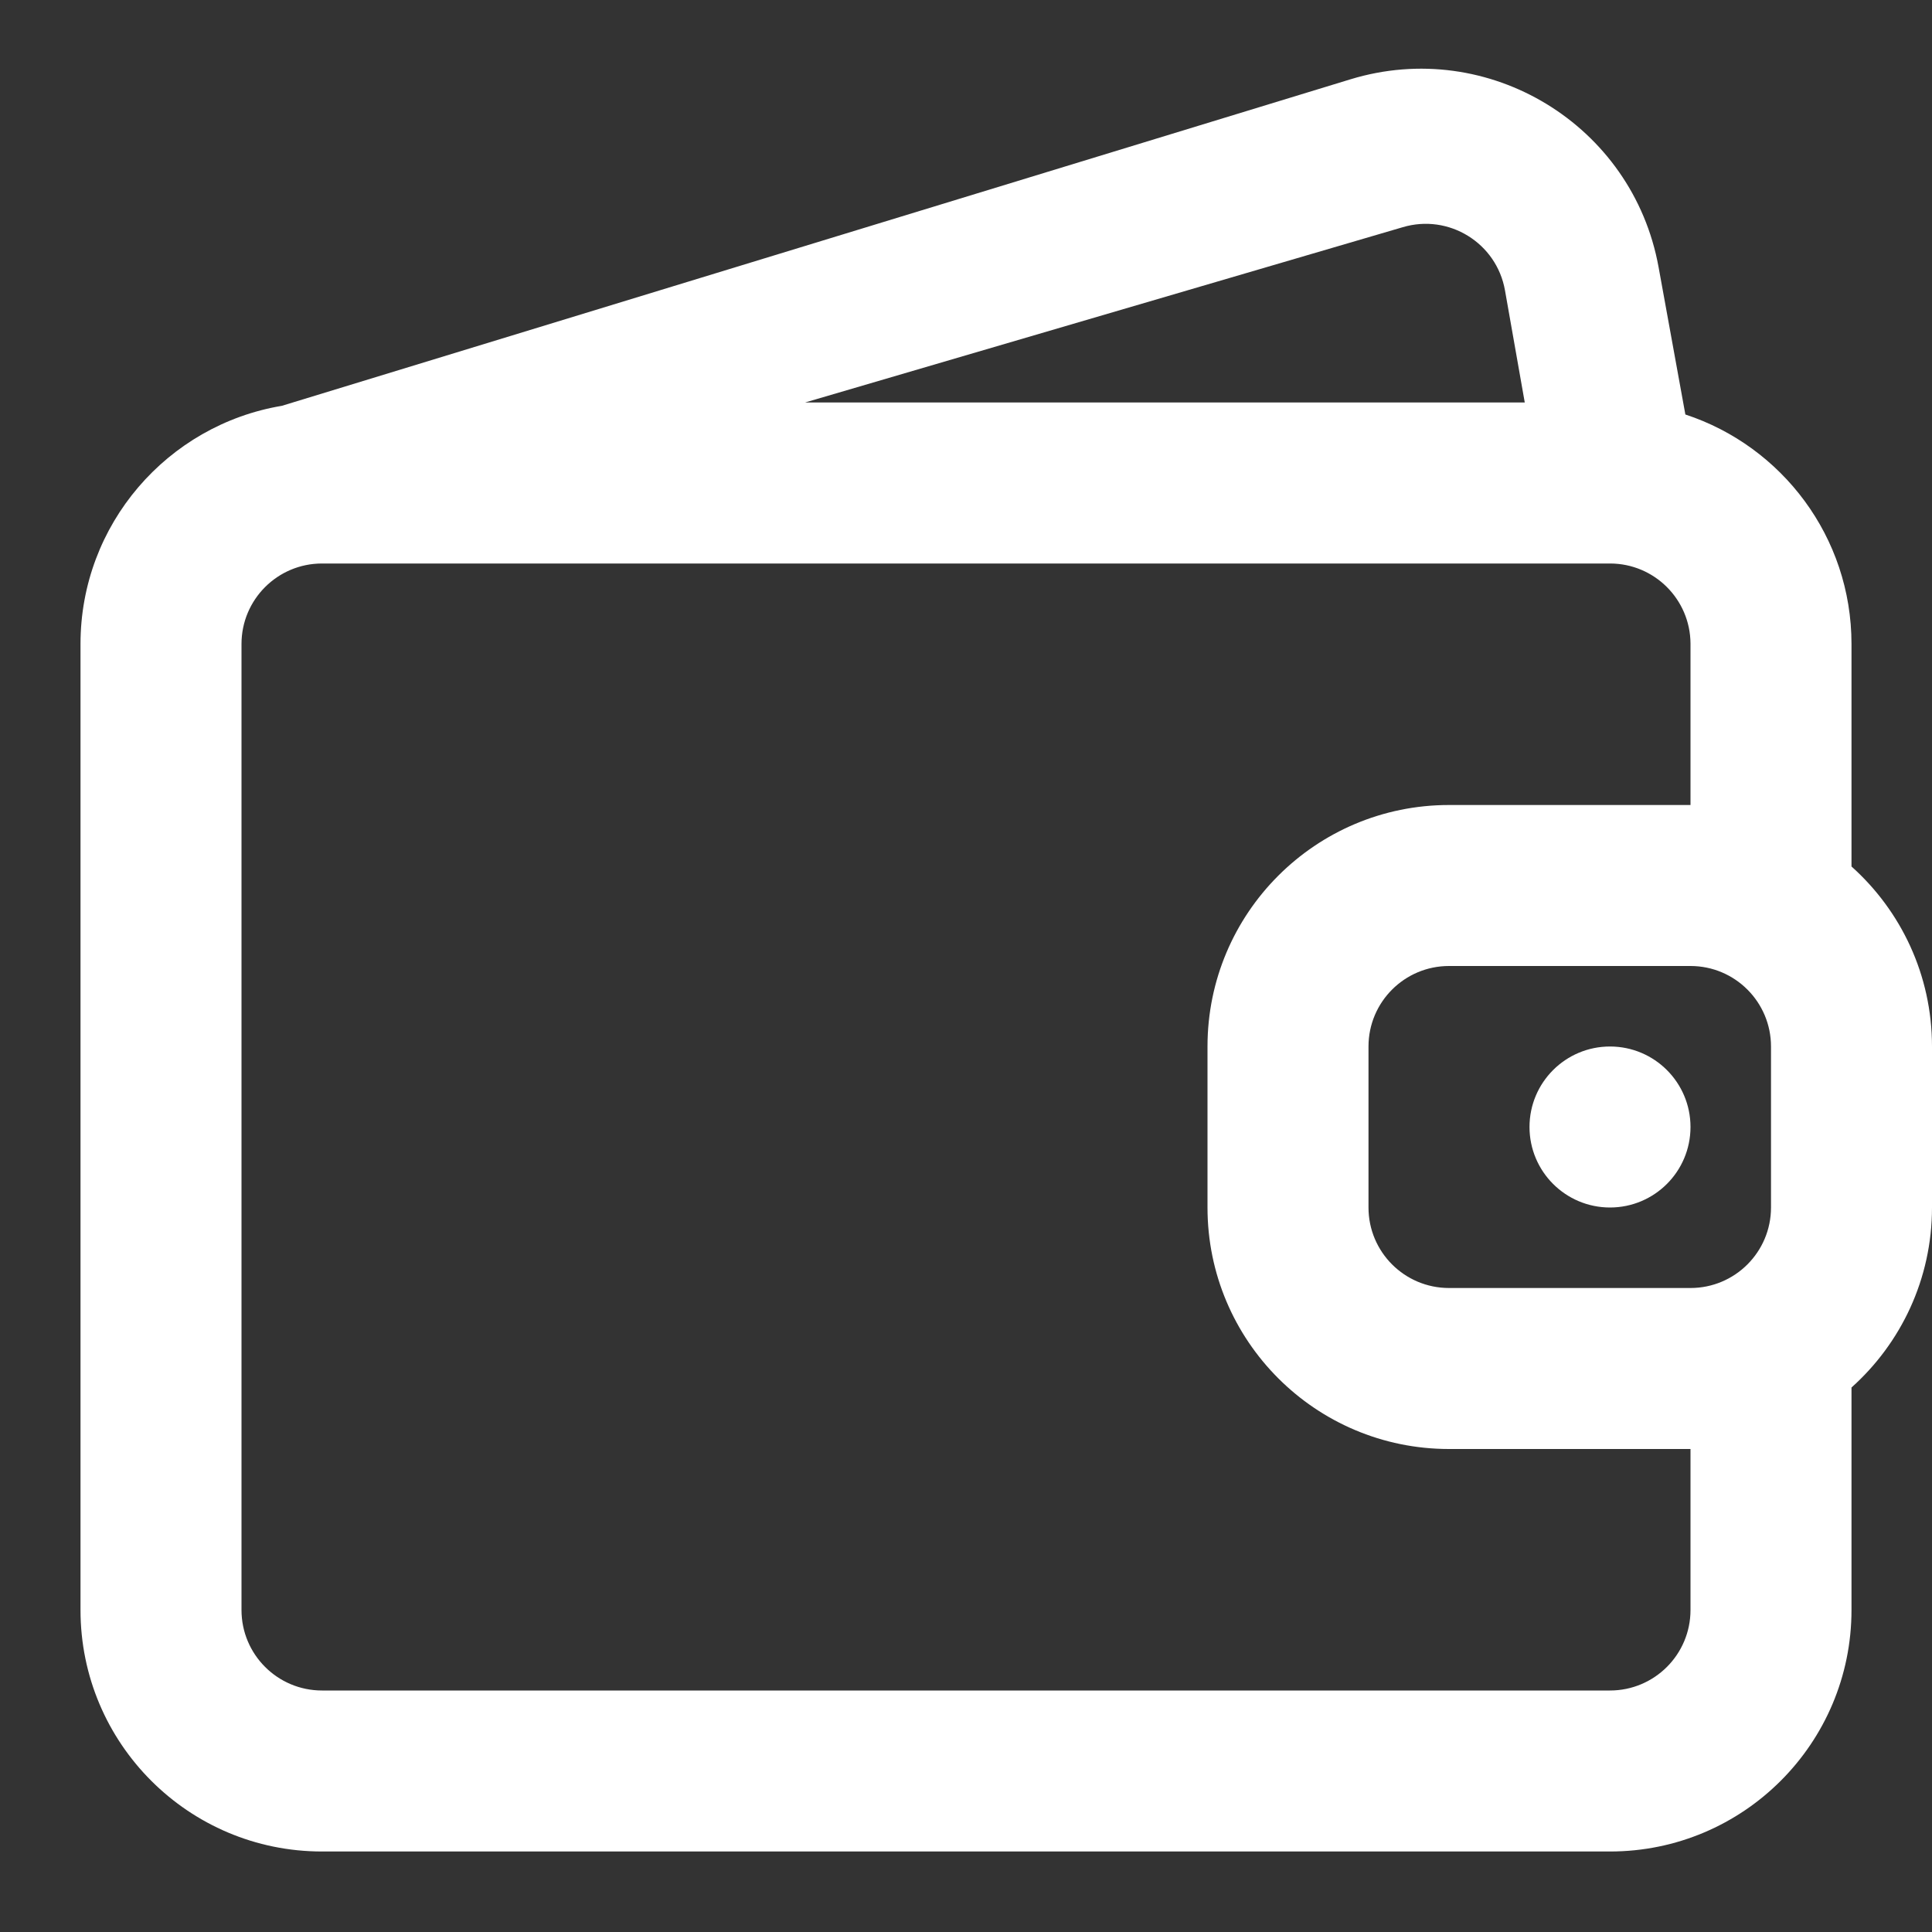 <svg width="250" height="250" viewBox="0 0 250 250" fill="none" xmlns="http://www.w3.org/2000/svg">
<rect x="0" y="0" width="250" height="250" fill="#333333" stroke="none"/>
<path d="M208.333 156.25C214.086 156.25 218.75 151.586 218.75 145.833C218.75 140.08 214.086 135.417 208.333 135.417C202.58 135.417 197.917 140.08 197.917 145.833C197.917 151.586 202.58 156.25 208.333 156.25Z" fill="white"/>
<path fill-rule="evenodd" clip-rule="evenodd" d="M174.74 10.265C192.624 4.8 211.272 16.161 214.618 34.56L218.085 53.635C230.569 57.732 239.583 69.48 239.583 83.333V112.124C245.976 117.846 250 126.162 250 135.417V156.25C250 165.505 245.976 173.821 239.583 179.543V208.333C239.583 225.593 225.593 239.583 208.333 239.583H41.667C24.408 239.583 10.417 225.593 10.417 208.333V83.333C10.417 67.845 21.685 54.988 36.471 52.513L174.74 10.265ZM218.75 166.667C224.503 166.667 229.167 162.003 229.167 156.25V135.417C229.167 129.664 224.503 125 218.75 125H187.5C181.747 125 177.083 129.664 177.083 135.417V156.25C177.083 162.003 181.747 166.667 187.5 166.667H218.75ZM218.75 187.5V208.333C218.75 214.087 214.086 218.75 208.333 218.75H41.667C35.914 218.75 31.25 214.087 31.25 208.333V83.333C31.25 77.581 35.914 72.917 41.667 72.917H208.333C214.062 72.917 218.71 77.541 218.75 83.261V104.167H187.5C170.241 104.167 156.25 118.157 156.25 135.417V156.25C156.25 173.509 170.241 187.5 187.5 187.5H218.75ZM194.744 37.574L197.304 52.083H104.167L181.492 29.406C187.463 27.615 193.66 31.434 194.744 37.574Z" fill="white"/>
</svg>
